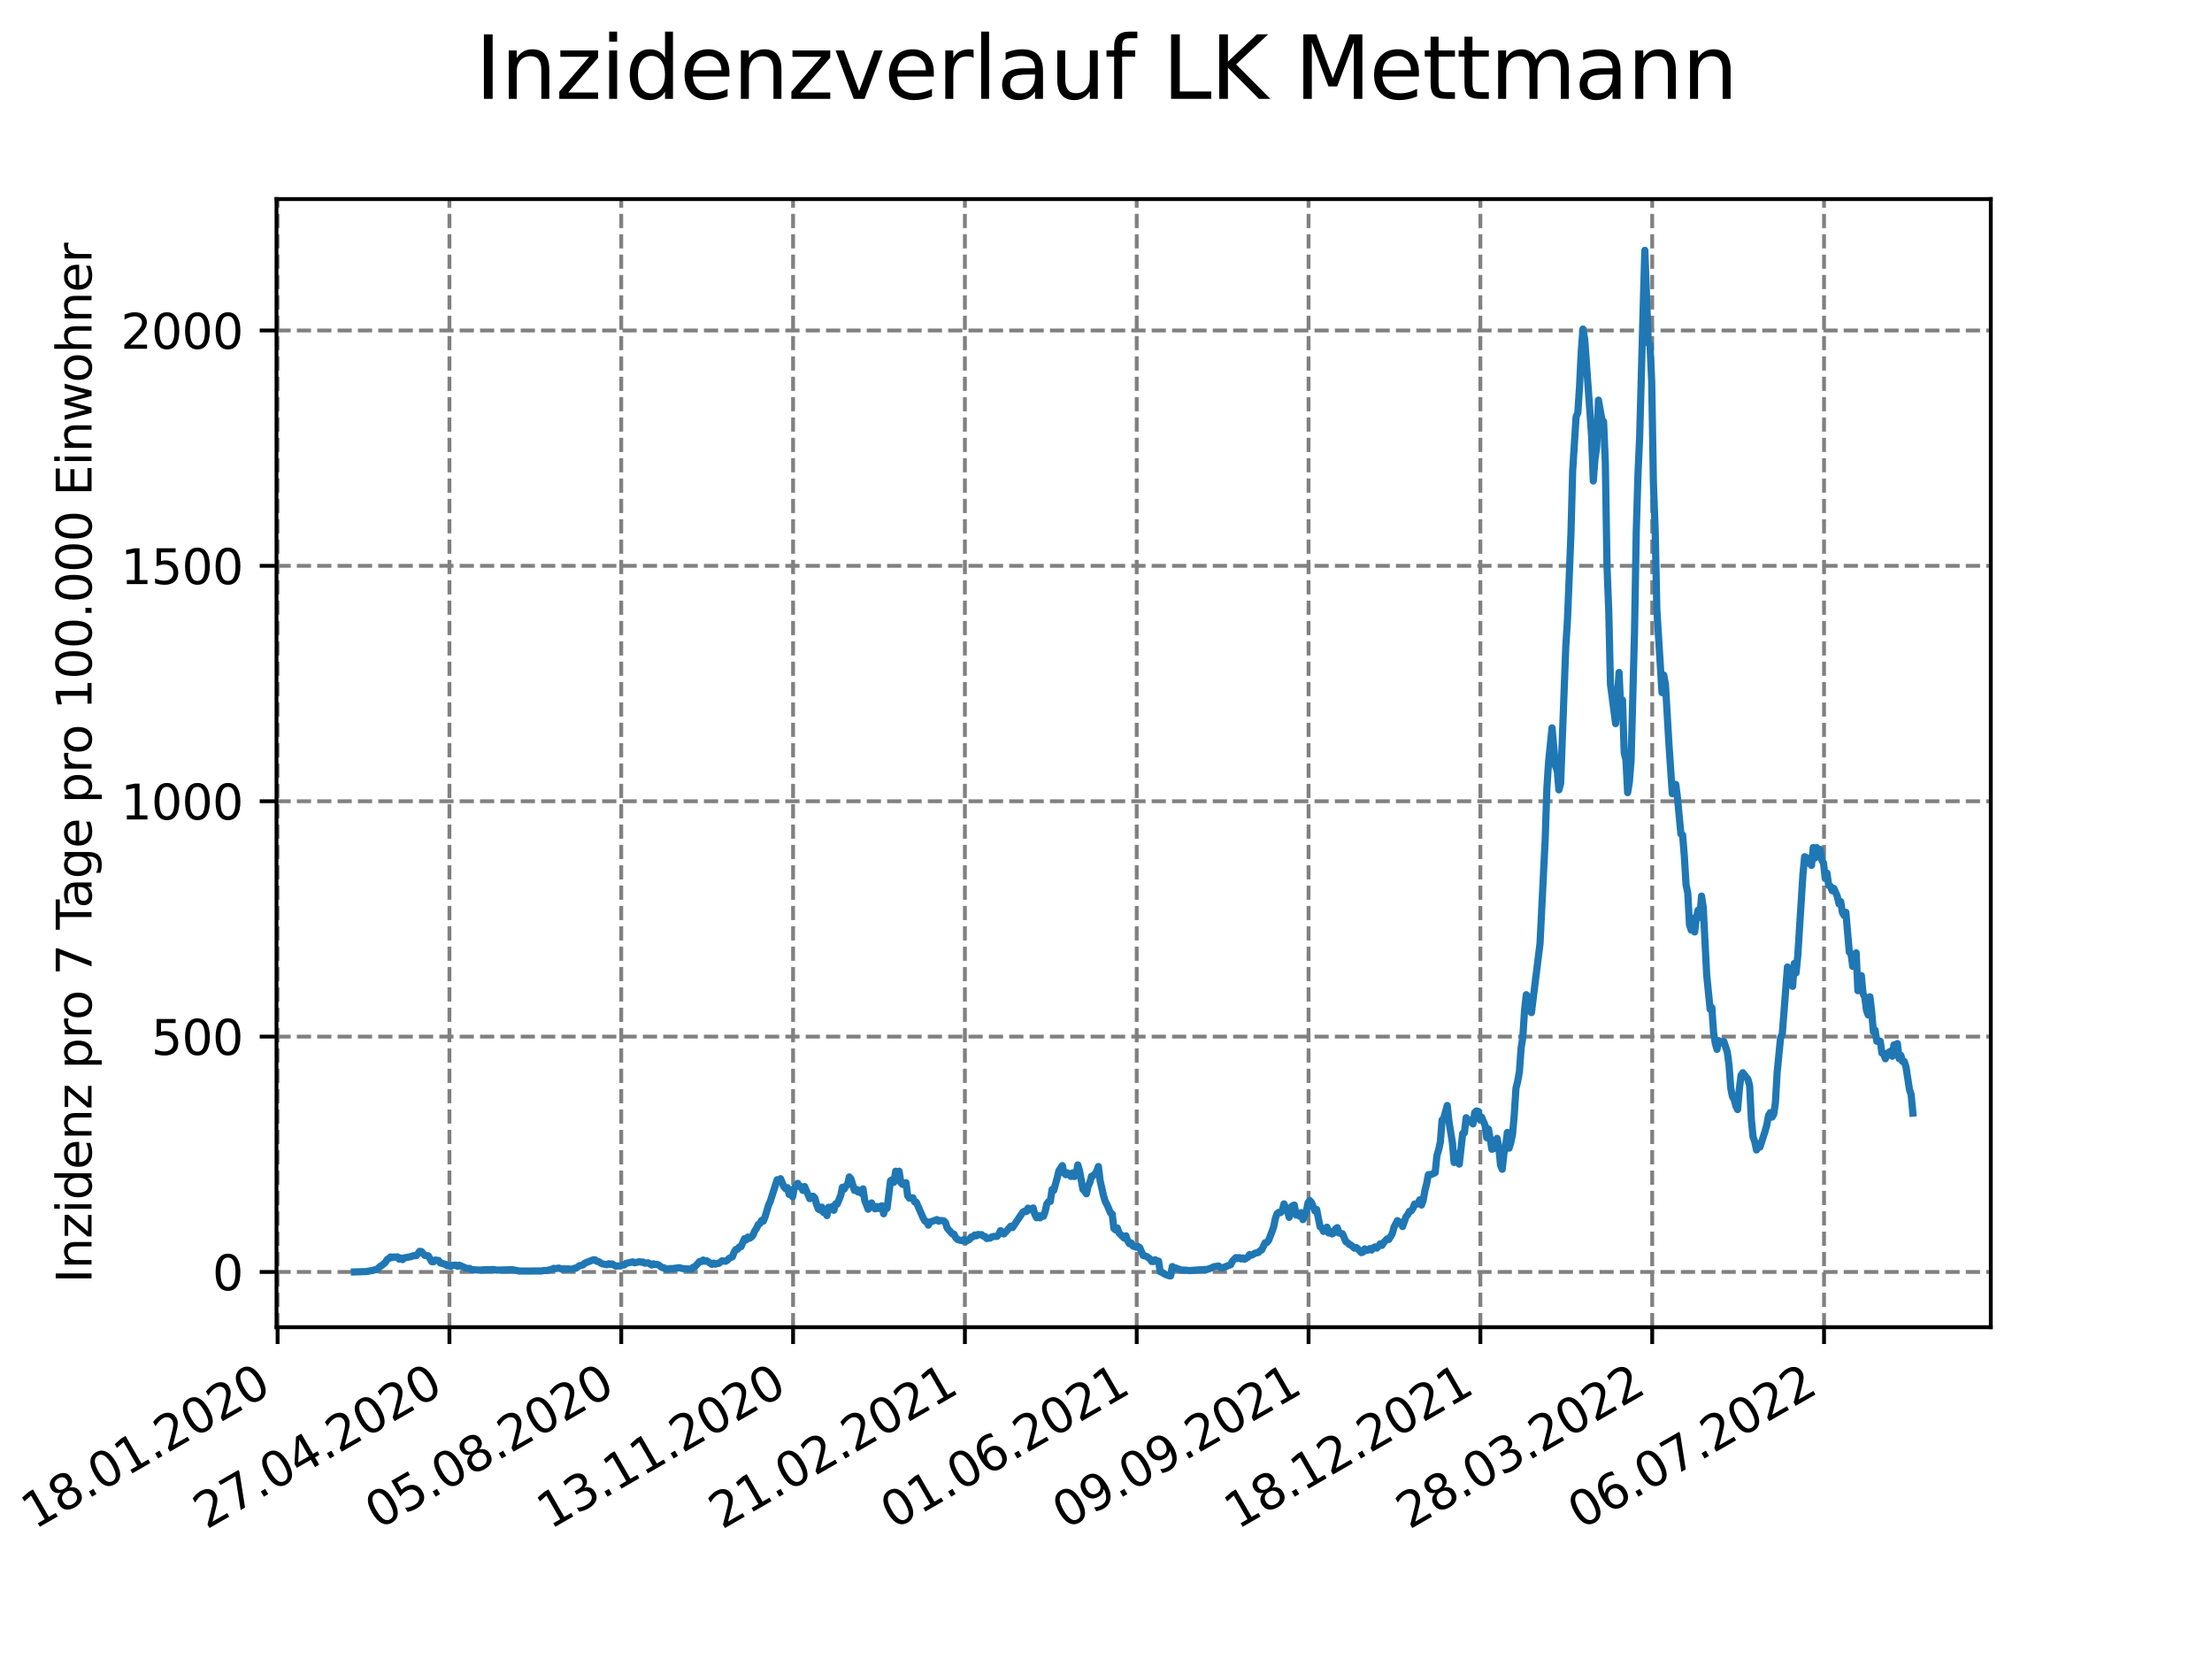 <?xml version="1.0" encoding="utf-8" standalone="no"?>
<!DOCTYPE svg PUBLIC "-//W3C//DTD SVG 1.1//EN"
  "http://www.w3.org/Graphics/SVG/1.1/DTD/svg11.dtd">
<svg xmlns:xlink="http://www.w3.org/1999/xlink" width="460.8pt" height="345.6pt" viewBox="0 0 460.8 345.6" xmlns="http://www.w3.org/2000/svg" version="1.1">
 <defs>
  <style type="text/css">*{stroke-linejoin: round; stroke-linecap: butt}</style>
 </defs>
 <g id="figure_1">
  <g id="patch_1">
   <path d="M 0 345.6 
L 460.8 345.6 
L 460.8 0 
L 0 0 
z
" style="fill: #ffffff"/>
  </g>
  <g id="axes_1">
   <g id="patch_2">
    <path d="M 57.6 276.48 
L 414.72 276.48 
L 414.72 41.472 
L 57.6 41.472 
z
" style="fill: #ffffff"/>
   </g>
   <g id="matplotlib.axis_1">
    <g id="xtick_1">
     <g id="line2d_1">
      <path d="M 57.83 276.48 
L 57.83 41.472 
" clip-path="url(#pea025b7f57)" style="fill: none; stroke-dasharray: 2.96,1.28; stroke-dashoffset: 0; stroke: #808080; stroke-width: 0.8"/>
     </g>
     <g id="line2d_2">
      <defs>
       <path id="mff3894e208" d="M 0 0 
L 0 3.5 
" style="stroke: #000000; stroke-width: 0.8"/>
      </defs>
      <g>
       <use xlink:href="#mff3894e208" x="57.83" y="276.48" style="stroke: #000000; stroke-width: 0.8"/>
      </g>
     </g>
     <g id="text_1">
      <!-- 18.01.2020 -->
      <g transform="translate(7.204 318.689)rotate(-30)scale(0.1 -0.1)">
       <defs>
        <path id="DejaVuSans-31" d="M 794 531 
L 1825 531 
L 1825 4091 
L 703 3866 
L 703 4441 
L 1819 4666 
L 2450 4666 
L 2450 531 
L 3481 531 
L 3481 0 
L 794 0 
L 794 531 
z
" transform="scale(0.016)"/>
        <path id="DejaVuSans-38" d="M 2034 2216 
Q 1584 2216 1326 1975 
Q 1069 1734 1069 1313 
Q 1069 891 1326 650 
Q 1584 409 2034 409 
Q 2484 409 2743 651 
Q 3003 894 3003 1313 
Q 3003 1734 2745 1975 
Q 2488 2216 2034 2216 
z
M 1403 2484 
Q 997 2584 770 2862 
Q 544 3141 544 3541 
Q 544 4100 942 4425 
Q 1341 4750 2034 4750 
Q 2731 4750 3128 4425 
Q 3525 4100 3525 3541 
Q 3525 3141 3298 2862 
Q 3072 2584 2669 2484 
Q 3125 2378 3379 2068 
Q 3634 1759 3634 1313 
Q 3634 634 3220 271 
Q 2806 -91 2034 -91 
Q 1263 -91 848 271 
Q 434 634 434 1313 
Q 434 1759 690 2068 
Q 947 2378 1403 2484 
z
M 1172 3481 
Q 1172 3119 1398 2916 
Q 1625 2713 2034 2713 
Q 2441 2713 2670 2916 
Q 2900 3119 2900 3481 
Q 2900 3844 2670 4047 
Q 2441 4250 2034 4250 
Q 1625 4250 1398 4047 
Q 1172 3844 1172 3481 
z
" transform="scale(0.016)"/>
        <path id="DejaVuSans-2e" d="M 684 794 
L 1344 794 
L 1344 0 
L 684 0 
L 684 794 
z
" transform="scale(0.016)"/>
        <path id="DejaVuSans-30" d="M 2034 4250 
Q 1547 4250 1301 3770 
Q 1056 3291 1056 2328 
Q 1056 1369 1301 889 
Q 1547 409 2034 409 
Q 2525 409 2770 889 
Q 3016 1369 3016 2328 
Q 3016 3291 2770 3770 
Q 2525 4250 2034 4250 
z
M 2034 4750 
Q 2819 4750 3233 4129 
Q 3647 3509 3647 2328 
Q 3647 1150 3233 529 
Q 2819 -91 2034 -91 
Q 1250 -91 836 529 
Q 422 1150 422 2328 
Q 422 3509 836 4129 
Q 1250 4750 2034 4750 
z
" transform="scale(0.016)"/>
        <path id="DejaVuSans-32" d="M 1228 531 
L 3431 531 
L 3431 0 
L 469 0 
L 469 531 
Q 828 903 1448 1529 
Q 2069 2156 2228 2338 
Q 2531 2678 2651 2914 
Q 2772 3150 2772 3378 
Q 2772 3750 2511 3984 
Q 2250 4219 1831 4219 
Q 1534 4219 1204 4116 
Q 875 4013 500 3803 
L 500 4441 
Q 881 4594 1212 4672 
Q 1544 4750 1819 4750 
Q 2544 4750 2975 4387 
Q 3406 4025 3406 3419 
Q 3406 3131 3298 2873 
Q 3191 2616 2906 2266 
Q 2828 2175 2409 1742 
Q 1991 1309 1228 531 
z
" transform="scale(0.016)"/>
       </defs>
       <use xlink:href="#DejaVuSans-31"/>
       <use xlink:href="#DejaVuSans-38" x="63.623"/>
       <use xlink:href="#DejaVuSans-2e" x="127.246"/>
       <use xlink:href="#DejaVuSans-30" x="159.033"/>
       <use xlink:href="#DejaVuSans-31" x="222.656"/>
       <use xlink:href="#DejaVuSans-2e" x="286.279"/>
       <use xlink:href="#DejaVuSans-32" x="318.066"/>
       <use xlink:href="#DejaVuSans-30" x="381.689"/>
       <use xlink:href="#DejaVuSans-32" x="445.312"/>
       <use xlink:href="#DejaVuSans-30" x="508.936"/>
      </g>
     </g>
    </g>
    <g id="xtick_2">
     <g id="line2d_3">
      <path d="M 93.624 276.48 
L 93.624 41.472 
" clip-path="url(#pea025b7f57)" style="fill: none; stroke-dasharray: 2.96,1.28; stroke-dashoffset: 0; stroke: #808080; stroke-width: 0.8"/>
     </g>
     <g id="line2d_4">
      <g>
       <use xlink:href="#mff3894e208" x="93.624" y="276.48" style="stroke: #000000; stroke-width: 0.8"/>
      </g>
     </g>
     <g id="text_2">
      <!-- 27.04.2020 -->
      <g transform="translate(42.999 318.689)rotate(-30)scale(0.1 -0.1)">
       <defs>
        <path id="DejaVuSans-37" d="M 525 4666 
L 3525 4666 
L 3525 4397 
L 1831 0 
L 1172 0 
L 2766 4134 
L 525 4134 
L 525 4666 
z
" transform="scale(0.016)"/>
        <path id="DejaVuSans-34" d="M 2419 4116 
L 825 1625 
L 2419 1625 
L 2419 4116 
z
M 2253 4666 
L 3047 4666 
L 3047 1625 
L 3713 1625 
L 3713 1100 
L 3047 1100 
L 3047 0 
L 2419 0 
L 2419 1100 
L 313 1100 
L 313 1709 
L 2253 4666 
z
" transform="scale(0.016)"/>
       </defs>
       <use xlink:href="#DejaVuSans-32"/>
       <use xlink:href="#DejaVuSans-37" x="63.623"/>
       <use xlink:href="#DejaVuSans-2e" x="127.246"/>
       <use xlink:href="#DejaVuSans-30" x="159.033"/>
       <use xlink:href="#DejaVuSans-34" x="222.656"/>
       <use xlink:href="#DejaVuSans-2e" x="286.279"/>
       <use xlink:href="#DejaVuSans-32" x="318.066"/>
       <use xlink:href="#DejaVuSans-30" x="381.689"/>
       <use xlink:href="#DejaVuSans-32" x="445.312"/>
       <use xlink:href="#DejaVuSans-30" x="508.936"/>
      </g>
     </g>
    </g>
    <g id="xtick_3">
     <g id="line2d_5">
      <path d="M 129.418 276.48 
L 129.418 41.472 
" clip-path="url(#pea025b7f57)" style="fill: none; stroke-dasharray: 2.96,1.28; stroke-dashoffset: 0; stroke: #808080; stroke-width: 0.8"/>
     </g>
     <g id="line2d_6">
      <g>
       <use xlink:href="#mff3894e208" x="129.418" y="276.48" style="stroke: #000000; stroke-width: 0.8"/>
      </g>
     </g>
     <g id="text_3">
      <!-- 05.08.2020 -->
      <g transform="translate(78.793 318.689)rotate(-30)scale(0.1 -0.1)">
       <defs>
        <path id="DejaVuSans-35" d="M 691 4666 
L 3169 4666 
L 3169 4134 
L 1269 4134 
L 1269 2991 
Q 1406 3038 1543 3061 
Q 1681 3084 1819 3084 
Q 2600 3084 3056 2656 
Q 3513 2228 3513 1497 
Q 3513 744 3044 326 
Q 2575 -91 1722 -91 
Q 1428 -91 1123 -41 
Q 819 9 494 109 
L 494 744 
Q 775 591 1075 516 
Q 1375 441 1709 441 
Q 2250 441 2565 725 
Q 2881 1009 2881 1497 
Q 2881 1984 2565 2268 
Q 2250 2553 1709 2553 
Q 1456 2553 1204 2497 
Q 953 2441 691 2322 
L 691 4666 
z
" transform="scale(0.016)"/>
       </defs>
       <use xlink:href="#DejaVuSans-30"/>
       <use xlink:href="#DejaVuSans-35" x="63.623"/>
       <use xlink:href="#DejaVuSans-2e" x="127.246"/>
       <use xlink:href="#DejaVuSans-30" x="159.033"/>
       <use xlink:href="#DejaVuSans-38" x="222.656"/>
       <use xlink:href="#DejaVuSans-2e" x="286.279"/>
       <use xlink:href="#DejaVuSans-32" x="318.066"/>
       <use xlink:href="#DejaVuSans-30" x="381.689"/>
       <use xlink:href="#DejaVuSans-32" x="445.312"/>
       <use xlink:href="#DejaVuSans-30" x="508.936"/>
      </g>
     </g>
    </g>
    <g id="xtick_4">
     <g id="line2d_7">
      <path d="M 165.213 276.48 
L 165.213 41.472 
" clip-path="url(#pea025b7f57)" style="fill: none; stroke-dasharray: 2.96,1.28; stroke-dashoffset: 0; stroke: #808080; stroke-width: 0.8"/>
     </g>
     <g id="line2d_8">
      <g>
       <use xlink:href="#mff3894e208" x="165.213" y="276.48" style="stroke: #000000; stroke-width: 0.8"/>
      </g>
     </g>
     <g id="text_4">
      <!-- 13.11.2020 -->
      <g transform="translate(114.587 318.689)rotate(-30)scale(0.1 -0.1)">
       <defs>
        <path id="DejaVuSans-33" d="M 2597 2516 
Q 3050 2419 3304 2112 
Q 3559 1806 3559 1356 
Q 3559 666 3084 287 
Q 2609 -91 1734 -91 
Q 1441 -91 1130 -33 
Q 819 25 488 141 
L 488 750 
Q 750 597 1062 519 
Q 1375 441 1716 441 
Q 2309 441 2620 675 
Q 2931 909 2931 1356 
Q 2931 1769 2642 2001 
Q 2353 2234 1838 2234 
L 1294 2234 
L 1294 2753 
L 1863 2753 
Q 2328 2753 2575 2939 
Q 2822 3125 2822 3475 
Q 2822 3834 2567 4026 
Q 2313 4219 1838 4219 
Q 1578 4219 1281 4162 
Q 984 4106 628 3988 
L 628 4550 
Q 988 4650 1302 4700 
Q 1616 4750 1894 4750 
Q 2613 4750 3031 4423 
Q 3450 4097 3450 3541 
Q 3450 3153 3228 2886 
Q 3006 2619 2597 2516 
z
" transform="scale(0.016)"/>
       </defs>
       <use xlink:href="#DejaVuSans-31"/>
       <use xlink:href="#DejaVuSans-33" x="63.623"/>
       <use xlink:href="#DejaVuSans-2e" x="127.246"/>
       <use xlink:href="#DejaVuSans-31" x="159.033"/>
       <use xlink:href="#DejaVuSans-31" x="222.656"/>
       <use xlink:href="#DejaVuSans-2e" x="286.279"/>
       <use xlink:href="#DejaVuSans-32" x="318.066"/>
       <use xlink:href="#DejaVuSans-30" x="381.689"/>
       <use xlink:href="#DejaVuSans-32" x="445.312"/>
       <use xlink:href="#DejaVuSans-30" x="508.936"/>
      </g>
     </g>
    </g>
    <g id="xtick_5">
     <g id="line2d_9">
      <path d="M 201.007 276.48 
L 201.007 41.472 
" clip-path="url(#pea025b7f57)" style="fill: none; stroke-dasharray: 2.96,1.28; stroke-dashoffset: 0; stroke: #808080; stroke-width: 0.8"/>
     </g>
     <g id="line2d_10">
      <g>
       <use xlink:href="#mff3894e208" x="201.007" y="276.48" style="stroke: #000000; stroke-width: 0.8"/>
      </g>
     </g>
     <g id="text_5">
      <!-- 21.02.2021 -->
      <g transform="translate(150.382 318.689)rotate(-30)scale(0.1 -0.1)">
       <use xlink:href="#DejaVuSans-32"/>
       <use xlink:href="#DejaVuSans-31" x="63.623"/>
       <use xlink:href="#DejaVuSans-2e" x="127.246"/>
       <use xlink:href="#DejaVuSans-30" x="159.033"/>
       <use xlink:href="#DejaVuSans-32" x="222.656"/>
       <use xlink:href="#DejaVuSans-2e" x="286.279"/>
       <use xlink:href="#DejaVuSans-32" x="318.066"/>
       <use xlink:href="#DejaVuSans-30" x="381.689"/>
       <use xlink:href="#DejaVuSans-32" x="445.312"/>
       <use xlink:href="#DejaVuSans-31" x="508.936"/>
      </g>
     </g>
    </g>
    <g id="xtick_6">
     <g id="line2d_11">
      <path d="M 236.801 276.48 
L 236.801 41.472 
" clip-path="url(#pea025b7f57)" style="fill: none; stroke-dasharray: 2.96,1.28; stroke-dashoffset: 0; stroke: #808080; stroke-width: 0.8"/>
     </g>
     <g id="line2d_12">
      <g>
       <use xlink:href="#mff3894e208" x="236.801" y="276.48" style="stroke: #000000; stroke-width: 0.8"/>
      </g>
     </g>
     <g id="text_6">
      <!-- 01.06.2021 -->
      <g transform="translate(186.176 318.689)rotate(-30)scale(0.1 -0.1)">
       <defs>
        <path id="DejaVuSans-36" d="M 2113 2584 
Q 1688 2584 1439 2293 
Q 1191 2003 1191 1497 
Q 1191 994 1439 701 
Q 1688 409 2113 409 
Q 2538 409 2786 701 
Q 3034 994 3034 1497 
Q 3034 2003 2786 2293 
Q 2538 2584 2113 2584 
z
M 3366 4563 
L 3366 3988 
Q 3128 4100 2886 4159 
Q 2644 4219 2406 4219 
Q 1781 4219 1451 3797 
Q 1122 3375 1075 2522 
Q 1259 2794 1537 2939 
Q 1816 3084 2150 3084 
Q 2853 3084 3261 2657 
Q 3669 2231 3669 1497 
Q 3669 778 3244 343 
Q 2819 -91 2113 -91 
Q 1303 -91 875 529 
Q 447 1150 447 2328 
Q 447 3434 972 4092 
Q 1497 4750 2381 4750 
Q 2619 4750 2861 4703 
Q 3103 4656 3366 4563 
z
" transform="scale(0.016)"/>
       </defs>
       <use xlink:href="#DejaVuSans-30"/>
       <use xlink:href="#DejaVuSans-31" x="63.623"/>
       <use xlink:href="#DejaVuSans-2e" x="127.246"/>
       <use xlink:href="#DejaVuSans-30" x="159.033"/>
       <use xlink:href="#DejaVuSans-36" x="222.656"/>
       <use xlink:href="#DejaVuSans-2e" x="286.279"/>
       <use xlink:href="#DejaVuSans-32" x="318.066"/>
       <use xlink:href="#DejaVuSans-30" x="381.689"/>
       <use xlink:href="#DejaVuSans-32" x="445.312"/>
       <use xlink:href="#DejaVuSans-31" x="508.936"/>
      </g>
     </g>
    </g>
    <g id="xtick_7">
     <g id="line2d_13">
      <path d="M 272.596 276.48 
L 272.596 41.472 
" clip-path="url(#pea025b7f57)" style="fill: none; stroke-dasharray: 2.96,1.28; stroke-dashoffset: 0; stroke: #808080; stroke-width: 0.8"/>
     </g>
     <g id="line2d_14">
      <g>
       <use xlink:href="#mff3894e208" x="272.596" y="276.48" style="stroke: #000000; stroke-width: 0.8"/>
      </g>
     </g>
     <g id="text_7">
      <!-- 09.09.2021 -->
      <g transform="translate(221.97 318.689)rotate(-30)scale(0.1 -0.1)">
       <defs>
        <path id="DejaVuSans-39" d="M 703 97 
L 703 672 
Q 941 559 1184 500 
Q 1428 441 1663 441 
Q 2288 441 2617 861 
Q 2947 1281 2994 2138 
Q 2813 1869 2534 1725 
Q 2256 1581 1919 1581 
Q 1219 1581 811 2004 
Q 403 2428 403 3163 
Q 403 3881 828 4315 
Q 1253 4750 1959 4750 
Q 2769 4750 3195 4129 
Q 3622 3509 3622 2328 
Q 3622 1225 3098 567 
Q 2575 -91 1691 -91 
Q 1453 -91 1209 -44 
Q 966 3 703 97 
z
M 1959 2075 
Q 2384 2075 2632 2365 
Q 2881 2656 2881 3163 
Q 2881 3666 2632 3958 
Q 2384 4250 1959 4250 
Q 1534 4250 1286 3958 
Q 1038 3666 1038 3163 
Q 1038 2656 1286 2365 
Q 1534 2075 1959 2075 
z
" transform="scale(0.016)"/>
       </defs>
       <use xlink:href="#DejaVuSans-30"/>
       <use xlink:href="#DejaVuSans-39" x="63.623"/>
       <use xlink:href="#DejaVuSans-2e" x="127.246"/>
       <use xlink:href="#DejaVuSans-30" x="159.033"/>
       <use xlink:href="#DejaVuSans-39" x="222.656"/>
       <use xlink:href="#DejaVuSans-2e" x="286.279"/>
       <use xlink:href="#DejaVuSans-32" x="318.066"/>
       <use xlink:href="#DejaVuSans-30" x="381.689"/>
       <use xlink:href="#DejaVuSans-32" x="445.312"/>
       <use xlink:href="#DejaVuSans-31" x="508.936"/>
      </g>
     </g>
    </g>
    <g id="xtick_8">
     <g id="line2d_15">
      <path d="M 308.39 276.48 
L 308.39 41.472 
" clip-path="url(#pea025b7f57)" style="fill: none; stroke-dasharray: 2.96,1.28; stroke-dashoffset: 0; stroke: #808080; stroke-width: 0.8"/>
     </g>
     <g id="line2d_16">
      <g>
       <use xlink:href="#mff3894e208" x="308.39" y="276.48" style="stroke: #000000; stroke-width: 0.8"/>
      </g>
     </g>
     <g id="text_8">
      <!-- 18.12.2021 -->
      <g transform="translate(257.765 318.689)rotate(-30)scale(0.1 -0.1)">
       <use xlink:href="#DejaVuSans-31"/>
       <use xlink:href="#DejaVuSans-38" x="63.623"/>
       <use xlink:href="#DejaVuSans-2e" x="127.246"/>
       <use xlink:href="#DejaVuSans-31" x="159.033"/>
       <use xlink:href="#DejaVuSans-32" x="222.656"/>
       <use xlink:href="#DejaVuSans-2e" x="286.279"/>
       <use xlink:href="#DejaVuSans-32" x="318.066"/>
       <use xlink:href="#DejaVuSans-30" x="381.689"/>
       <use xlink:href="#DejaVuSans-32" x="445.312"/>
       <use xlink:href="#DejaVuSans-31" x="508.936"/>
      </g>
     </g>
    </g>
    <g id="xtick_9">
     <g id="line2d_17">
      <path d="M 344.184 276.48 
L 344.184 41.472 
" clip-path="url(#pea025b7f57)" style="fill: none; stroke-dasharray: 2.96,1.28; stroke-dashoffset: 0; stroke: #808080; stroke-width: 0.8"/>
     </g>
     <g id="line2d_18">
      <g>
       <use xlink:href="#mff3894e208" x="344.184" y="276.48" style="stroke: #000000; stroke-width: 0.8"/>
      </g>
     </g>
     <g id="text_9">
      <!-- 28.03.2022 -->
      <g transform="translate(293.559 318.689)rotate(-30)scale(0.1 -0.1)">
       <use xlink:href="#DejaVuSans-32"/>
       <use xlink:href="#DejaVuSans-38" x="63.623"/>
       <use xlink:href="#DejaVuSans-2e" x="127.246"/>
       <use xlink:href="#DejaVuSans-30" x="159.033"/>
       <use xlink:href="#DejaVuSans-33" x="222.656"/>
       <use xlink:href="#DejaVuSans-2e" x="286.279"/>
       <use xlink:href="#DejaVuSans-32" x="318.066"/>
       <use xlink:href="#DejaVuSans-30" x="381.689"/>
       <use xlink:href="#DejaVuSans-32" x="445.312"/>
       <use xlink:href="#DejaVuSans-32" x="508.936"/>
      </g>
     </g>
    </g>
    <g id="xtick_10">
     <g id="line2d_19">
      <path d="M 379.979 276.48 
L 379.979 41.472 
" clip-path="url(#pea025b7f57)" style="fill: none; stroke-dasharray: 2.96,1.28; stroke-dashoffset: 0; stroke: #808080; stroke-width: 0.8"/>
     </g>
     <g id="line2d_20">
      <g>
       <use xlink:href="#mff3894e208" x="379.979" y="276.48" style="stroke: #000000; stroke-width: 0.8"/>
      </g>
     </g>
     <g id="text_10">
      <!-- 06.07.2022 -->
      <g transform="translate(329.353 318.689)rotate(-30)scale(0.1 -0.1)">
       <use xlink:href="#DejaVuSans-30"/>
       <use xlink:href="#DejaVuSans-36" x="63.623"/>
       <use xlink:href="#DejaVuSans-2e" x="127.246"/>
       <use xlink:href="#DejaVuSans-30" x="159.033"/>
       <use xlink:href="#DejaVuSans-37" x="222.656"/>
       <use xlink:href="#DejaVuSans-2e" x="286.279"/>
       <use xlink:href="#DejaVuSans-32" x="318.066"/>
       <use xlink:href="#DejaVuSans-30" x="381.689"/>
       <use xlink:href="#DejaVuSans-32" x="445.312"/>
       <use xlink:href="#DejaVuSans-32" x="508.936"/>
      </g>
     </g>
    </g>
   </g>
   <g id="matplotlib.axis_2">
    <g id="ytick_1">
     <g id="line2d_21">
      <path d="M 57.6 264.97 
L 414.72 264.97 
" clip-path="url(#pea025b7f57)" style="fill: none; stroke-dasharray: 2.96,1.28; stroke-dashoffset: 0; stroke: #808080; stroke-width: 0.8"/>
     </g>
     <g id="line2d_22">
      <defs>
       <path id="m266d861a72" d="M 0 0 
L -3.5 0 
" style="stroke: #000000; stroke-width: 0.8"/>
      </defs>
      <g>
       <use xlink:href="#m266d861a72" x="57.6" y="264.97" style="stroke: #000000; stroke-width: 0.8"/>
      </g>
     </g>
     <g id="text_11">
      <!-- 0 -->
      <g transform="translate(44.237 268.769)scale(0.1 -0.1)">
       <use xlink:href="#DejaVuSans-30"/>
      </g>
     </g>
    </g>
    <g id="ytick_2">
     <g id="line2d_23">
      <path d="M 57.6 215.939 
L 414.72 215.939 
" clip-path="url(#pea025b7f57)" style="fill: none; stroke-dasharray: 2.96,1.28; stroke-dashoffset: 0; stroke: #808080; stroke-width: 0.8"/>
     </g>
     <g id="line2d_24">
      <g>
       <use xlink:href="#m266d861a72" x="57.6" y="215.939" style="stroke: #000000; stroke-width: 0.8"/>
      </g>
     </g>
     <g id="text_12">
      <!-- 500 -->
      <g transform="translate(31.512 219.738)scale(0.1 -0.1)">
       <use xlink:href="#DejaVuSans-35"/>
       <use xlink:href="#DejaVuSans-30" x="63.623"/>
       <use xlink:href="#DejaVuSans-30" x="127.246"/>
      </g>
     </g>
    </g>
    <g id="ytick_3">
     <g id="line2d_25">
      <path d="M 57.6 166.909 
L 414.72 166.909 
" clip-path="url(#pea025b7f57)" style="fill: none; stroke-dasharray: 2.96,1.28; stroke-dashoffset: 0; stroke: #808080; stroke-width: 0.8"/>
     </g>
     <g id="line2d_26">
      <g>
       <use xlink:href="#m266d861a72" x="57.6" y="166.909" style="stroke: #000000; stroke-width: 0.8"/>
      </g>
     </g>
     <g id="text_13">
      <!-- 1000 -->
      <g transform="translate(25.15 170.708)scale(0.1 -0.1)">
       <use xlink:href="#DejaVuSans-31"/>
       <use xlink:href="#DejaVuSans-30" x="63.623"/>
       <use xlink:href="#DejaVuSans-30" x="127.246"/>
       <use xlink:href="#DejaVuSans-30" x="190.869"/>
      </g>
     </g>
    </g>
    <g id="ytick_4">
     <g id="line2d_27">
      <path d="M 57.6 117.878 
L 414.72 117.878 
" clip-path="url(#pea025b7f57)" style="fill: none; stroke-dasharray: 2.96,1.28; stroke-dashoffset: 0; stroke: #808080; stroke-width: 0.8"/>
     </g>
     <g id="line2d_28">
      <g>
       <use xlink:href="#m266d861a72" x="57.6" y="117.878" style="stroke: #000000; stroke-width: 0.8"/>
      </g>
     </g>
     <g id="text_14">
      <!-- 1500 -->
      <g transform="translate(25.15 121.677)scale(0.1 -0.1)">
       <use xlink:href="#DejaVuSans-31"/>
       <use xlink:href="#DejaVuSans-35" x="63.623"/>
       <use xlink:href="#DejaVuSans-30" x="127.246"/>
       <use xlink:href="#DejaVuSans-30" x="190.869"/>
      </g>
     </g>
    </g>
    <g id="ytick_5">
     <g id="line2d_29">
      <path d="M 57.6 68.847 
L 414.72 68.847 
" clip-path="url(#pea025b7f57)" style="fill: none; stroke-dasharray: 2.96,1.28; stroke-dashoffset: 0; stroke: #808080; stroke-width: 0.8"/>
     </g>
     <g id="line2d_30">
      <g>
       <use xlink:href="#m266d861a72" x="57.6" y="68.847" style="stroke: #000000; stroke-width: 0.8"/>
      </g>
     </g>
     <g id="text_15">
      <!-- 2000 -->
      <g transform="translate(25.15 72.647)scale(0.1 -0.1)">
       <use xlink:href="#DejaVuSans-32"/>
       <use xlink:href="#DejaVuSans-30" x="63.623"/>
       <use xlink:href="#DejaVuSans-30" x="127.246"/>
       <use xlink:href="#DejaVuSans-30" x="190.869"/>
      </g>
     </g>
    </g>
    <g id="text_16">
     <!-- Inzidenz pro 7 Tage pro 100.000 Einwohner -->
     <g transform="translate(19.07 267.301)rotate(-90)scale(0.1 -0.1)">
      <defs>
       <path id="DejaVuSans-49" d="M 628 4666 
L 1259 4666 
L 1259 0 
L 628 0 
L 628 4666 
z
" transform="scale(0.016)"/>
       <path id="DejaVuSans-6e" d="M 3513 2113 
L 3513 0 
L 2938 0 
L 2938 2094 
Q 2938 2591 2744 2837 
Q 2550 3084 2163 3084 
Q 1697 3084 1428 2787 
Q 1159 2491 1159 1978 
L 1159 0 
L 581 0 
L 581 3500 
L 1159 3500 
L 1159 2956 
Q 1366 3272 1645 3428 
Q 1925 3584 2291 3584 
Q 2894 3584 3203 3211 
Q 3513 2838 3513 2113 
z
" transform="scale(0.016)"/>
       <path id="DejaVuSans-7a" d="M 353 3500 
L 3084 3500 
L 3084 2975 
L 922 459 
L 3084 459 
L 3084 0 
L 275 0 
L 275 525 
L 2438 3041 
L 353 3041 
L 353 3500 
z
" transform="scale(0.016)"/>
       <path id="DejaVuSans-69" d="M 603 3500 
L 1178 3500 
L 1178 0 
L 603 0 
L 603 3500 
z
M 603 4863 
L 1178 4863 
L 1178 4134 
L 603 4134 
L 603 4863 
z
" transform="scale(0.016)"/>
       <path id="DejaVuSans-64" d="M 2906 2969 
L 2906 4863 
L 3481 4863 
L 3481 0 
L 2906 0 
L 2906 525 
Q 2725 213 2448 61 
Q 2172 -91 1784 -91 
Q 1150 -91 751 415 
Q 353 922 353 1747 
Q 353 2572 751 3078 
Q 1150 3584 1784 3584 
Q 2172 3584 2448 3432 
Q 2725 3281 2906 2969 
z
M 947 1747 
Q 947 1113 1208 752 
Q 1469 391 1925 391 
Q 2381 391 2643 752 
Q 2906 1113 2906 1747 
Q 2906 2381 2643 2742 
Q 2381 3103 1925 3103 
Q 1469 3103 1208 2742 
Q 947 2381 947 1747 
z
" transform="scale(0.016)"/>
       <path id="DejaVuSans-65" d="M 3597 1894 
L 3597 1613 
L 953 1613 
Q 991 1019 1311 708 
Q 1631 397 2203 397 
Q 2534 397 2845 478 
Q 3156 559 3463 722 
L 3463 178 
Q 3153 47 2828 -22 
Q 2503 -91 2169 -91 
Q 1331 -91 842 396 
Q 353 884 353 1716 
Q 353 2575 817 3079 
Q 1281 3584 2069 3584 
Q 2775 3584 3186 3129 
Q 3597 2675 3597 1894 
z
M 3022 2063 
Q 3016 2534 2758 2815 
Q 2500 3097 2075 3097 
Q 1594 3097 1305 2825 
Q 1016 2553 972 2059 
L 3022 2063 
z
" transform="scale(0.016)"/>
       <path id="DejaVuSans-20" transform="scale(0.016)"/>
       <path id="DejaVuSans-70" d="M 1159 525 
L 1159 -1331 
L 581 -1331 
L 581 3500 
L 1159 3500 
L 1159 2969 
Q 1341 3281 1617 3432 
Q 1894 3584 2278 3584 
Q 2916 3584 3314 3078 
Q 3713 2572 3713 1747 
Q 3713 922 3314 415 
Q 2916 -91 2278 -91 
Q 1894 -91 1617 61 
Q 1341 213 1159 525 
z
M 3116 1747 
Q 3116 2381 2855 2742 
Q 2594 3103 2138 3103 
Q 1681 3103 1420 2742 
Q 1159 2381 1159 1747 
Q 1159 1113 1420 752 
Q 1681 391 2138 391 
Q 2594 391 2855 752 
Q 3116 1113 3116 1747 
z
" transform="scale(0.016)"/>
       <path id="DejaVuSans-72" d="M 2631 2963 
Q 2534 3019 2420 3045 
Q 2306 3072 2169 3072 
Q 1681 3072 1420 2755 
Q 1159 2438 1159 1844 
L 1159 0 
L 581 0 
L 581 3500 
L 1159 3500 
L 1159 2956 
Q 1341 3275 1631 3429 
Q 1922 3584 2338 3584 
Q 2397 3584 2469 3576 
Q 2541 3569 2628 3553 
L 2631 2963 
z
" transform="scale(0.016)"/>
       <path id="DejaVuSans-6f" d="M 1959 3097 
Q 1497 3097 1228 2736 
Q 959 2375 959 1747 
Q 959 1119 1226 758 
Q 1494 397 1959 397 
Q 2419 397 2687 759 
Q 2956 1122 2956 1747 
Q 2956 2369 2687 2733 
Q 2419 3097 1959 3097 
z
M 1959 3584 
Q 2709 3584 3137 3096 
Q 3566 2609 3566 1747 
Q 3566 888 3137 398 
Q 2709 -91 1959 -91 
Q 1206 -91 779 398 
Q 353 888 353 1747 
Q 353 2609 779 3096 
Q 1206 3584 1959 3584 
z
" transform="scale(0.016)"/>
       <path id="DejaVuSans-54" d="M -19 4666 
L 3928 4666 
L 3928 4134 
L 2272 4134 
L 2272 0 
L 1638 0 
L 1638 4134 
L -19 4134 
L -19 4666 
z
" transform="scale(0.016)"/>
       <path id="DejaVuSans-61" d="M 2194 1759 
Q 1497 1759 1228 1600 
Q 959 1441 959 1056 
Q 959 750 1161 570 
Q 1363 391 1709 391 
Q 2188 391 2477 730 
Q 2766 1069 2766 1631 
L 2766 1759 
L 2194 1759 
z
M 3341 1997 
L 3341 0 
L 2766 0 
L 2766 531 
Q 2569 213 2275 61 
Q 1981 -91 1556 -91 
Q 1019 -91 701 211 
Q 384 513 384 1019 
Q 384 1609 779 1909 
Q 1175 2209 1959 2209 
L 2766 2209 
L 2766 2266 
Q 2766 2663 2505 2880 
Q 2244 3097 1772 3097 
Q 1472 3097 1187 3025 
Q 903 2953 641 2809 
L 641 3341 
Q 956 3463 1253 3523 
Q 1550 3584 1831 3584 
Q 2591 3584 2966 3190 
Q 3341 2797 3341 1997 
z
" transform="scale(0.016)"/>
       <path id="DejaVuSans-67" d="M 2906 1791 
Q 2906 2416 2648 2759 
Q 2391 3103 1925 3103 
Q 1463 3103 1205 2759 
Q 947 2416 947 1791 
Q 947 1169 1205 825 
Q 1463 481 1925 481 
Q 2391 481 2648 825 
Q 2906 1169 2906 1791 
z
M 3481 434 
Q 3481 -459 3084 -895 
Q 2688 -1331 1869 -1331 
Q 1566 -1331 1297 -1286 
Q 1028 -1241 775 -1147 
L 775 -588 
Q 1028 -725 1275 -790 
Q 1522 -856 1778 -856 
Q 2344 -856 2625 -561 
Q 2906 -266 2906 331 
L 2906 616 
Q 2728 306 2450 153 
Q 2172 0 1784 0 
Q 1141 0 747 490 
Q 353 981 353 1791 
Q 353 2603 747 3093 
Q 1141 3584 1784 3584 
Q 2172 3584 2450 3431 
Q 2728 3278 2906 2969 
L 2906 3500 
L 3481 3500 
L 3481 434 
z
" transform="scale(0.016)"/>
       <path id="DejaVuSans-45" d="M 628 4666 
L 3578 4666 
L 3578 4134 
L 1259 4134 
L 1259 2753 
L 3481 2753 
L 3481 2222 
L 1259 2222 
L 1259 531 
L 3634 531 
L 3634 0 
L 628 0 
L 628 4666 
z
" transform="scale(0.016)"/>
       <path id="DejaVuSans-77" d="M 269 3500 
L 844 3500 
L 1563 769 
L 2278 3500 
L 2956 3500 
L 3675 769 
L 4391 3500 
L 4966 3500 
L 4050 0 
L 3372 0 
L 2619 2869 
L 1863 0 
L 1184 0 
L 269 3500 
z
" transform="scale(0.016)"/>
       <path id="DejaVuSans-68" d="M 3513 2113 
L 3513 0 
L 2938 0 
L 2938 2094 
Q 2938 2591 2744 2837 
Q 2550 3084 2163 3084 
Q 1697 3084 1428 2787 
Q 1159 2491 1159 1978 
L 1159 0 
L 581 0 
L 581 4863 
L 1159 4863 
L 1159 2956 
Q 1366 3272 1645 3428 
Q 1925 3584 2291 3584 
Q 2894 3584 3203 3211 
Q 3513 2838 3513 2113 
z
" transform="scale(0.016)"/>
      </defs>
      <use xlink:href="#DejaVuSans-49"/>
      <use xlink:href="#DejaVuSans-6e" x="29.492"/>
      <use xlink:href="#DejaVuSans-7a" x="92.871"/>
      <use xlink:href="#DejaVuSans-69" x="145.361"/>
      <use xlink:href="#DejaVuSans-64" x="173.145"/>
      <use xlink:href="#DejaVuSans-65" x="236.621"/>
      <use xlink:href="#DejaVuSans-6e" x="298.145"/>
      <use xlink:href="#DejaVuSans-7a" x="361.523"/>
      <use xlink:href="#DejaVuSans-20" x="414.014"/>
      <use xlink:href="#DejaVuSans-70" x="445.801"/>
      <use xlink:href="#DejaVuSans-72" x="509.277"/>
      <use xlink:href="#DejaVuSans-6f" x="548.141"/>
      <use xlink:href="#DejaVuSans-20" x="609.322"/>
      <use xlink:href="#DejaVuSans-37" x="641.109"/>
      <use xlink:href="#DejaVuSans-20" x="704.732"/>
      <use xlink:href="#DejaVuSans-54" x="736.52"/>
      <use xlink:href="#DejaVuSans-61" x="781.104"/>
      <use xlink:href="#DejaVuSans-67" x="842.383"/>
      <use xlink:href="#DejaVuSans-65" x="905.859"/>
      <use xlink:href="#DejaVuSans-20" x="967.383"/>
      <use xlink:href="#DejaVuSans-70" x="999.17"/>
      <use xlink:href="#DejaVuSans-72" x="1062.646"/>
      <use xlink:href="#DejaVuSans-6f" x="1101.51"/>
      <use xlink:href="#DejaVuSans-20" x="1162.691"/>
      <use xlink:href="#DejaVuSans-31" x="1194.479"/>
      <use xlink:href="#DejaVuSans-30" x="1258.102"/>
      <use xlink:href="#DejaVuSans-30" x="1321.725"/>
      <use xlink:href="#DejaVuSans-2e" x="1385.348"/>
      <use xlink:href="#DejaVuSans-30" x="1417.135"/>
      <use xlink:href="#DejaVuSans-30" x="1480.758"/>
      <use xlink:href="#DejaVuSans-30" x="1544.381"/>
      <use xlink:href="#DejaVuSans-20" x="1608.004"/>
      <use xlink:href="#DejaVuSans-45" x="1639.791"/>
      <use xlink:href="#DejaVuSans-69" x="1702.975"/>
      <use xlink:href="#DejaVuSans-6e" x="1730.758"/>
      <use xlink:href="#DejaVuSans-77" x="1794.137"/>
      <use xlink:href="#DejaVuSans-6f" x="1875.924"/>
      <use xlink:href="#DejaVuSans-68" x="1937.105"/>
      <use xlink:href="#DejaVuSans-6e" x="2000.484"/>
      <use xlink:href="#DejaVuSans-65" x="2063.863"/>
      <use xlink:href="#DejaVuSans-72" x="2125.387"/>
     </g>
    </g>
   </g>
   <g id="line2d_31">
    <path d="M 73.833 264.97 
L 76.338 264.889 
L 77.77 264.627 
L 78.128 264.485 
L 78.486 264.485 
L 79.202 263.799 
L 79.56 263.597 
L 80.276 262.991 
L 80.634 262.385 
L 80.992 262.203 
L 81.35 261.84 
L 81.707 261.981 
L 82.065 261.84 
L 82.423 261.9 
L 82.781 261.819 
L 83.139 262.304 
L 83.497 262.062 
L 83.855 262.405 
L 84.213 262.042 
L 85.645 261.779 
L 86.003 261.597 
L 86.719 261.577 
L 87.435 260.668 
L 87.793 260.729 
L 88.508 261.537 
L 89.224 261.617 
L 89.94 262.829 
L 90.298 262.849 
L 90.656 262.486 
L 91.372 262.587 
L 91.73 263.092 
L 92.804 263.374 
L 93.162 263.677 
L 93.52 263.677 
L 93.878 263.819 
L 94.235 263.597 
L 94.951 263.556 
L 95.309 263.799 
L 95.667 263.556 
L 97.099 264.182 
L 97.457 264.263 
L 97.815 264.223 
L 98.173 264.485 
L 99.963 264.586 
L 100.678 264.526 
L 102.826 264.465 
L 103.542 264.586 
L 106.764 264.505 
L 108.195 264.788 
L 112.849 264.768 
L 113.206 264.667 
L 113.922 264.667 
L 114.996 264.404 
L 115.354 264.223 
L 115.712 264.283 
L 116.428 264.162 
L 117.144 264.425 
L 117.502 264.283 
L 117.86 264.404 
L 118.218 264.324 
L 119.292 264.404 
L 119.649 264.202 
L 120.007 264.182 
L 120.723 263.657 
L 121.439 263.516 
L 121.797 263.152 
L 123.587 262.445 
L 123.945 262.445 
L 124.303 262.748 
L 124.661 262.789 
L 125.377 263.253 
L 126.45 263.475 
L 126.808 263.253 
L 127.166 263.374 
L 127.524 263.294 
L 128.24 263.738 
L 129.314 263.718 
L 129.672 263.496 
L 130.03 263.516 
L 130.388 263.193 
L 131.82 262.87 
L 132.177 263.071 
L 133.251 262.829 
L 133.609 262.95 
L 133.967 262.91 
L 134.325 263.152 
L 135.041 263.071 
L 135.757 263.536 
L 136.115 263.273 
L 136.473 263.435 
L 136.831 263.374 
L 137.189 263.516 
L 137.905 264.061 
L 138.263 264.081 
L 138.62 264.324 
L 138.978 264.404 
L 139.694 264.263 
L 140.052 264.283 
L 140.768 264.182 
L 141.484 264.081 
L 142.2 264.263 
L 142.916 264.324 
L 143.99 264.384 
L 144.348 264.021 
L 144.705 263.94 
L 145.779 262.769 
L 146.137 262.809 
L 146.495 262.486 
L 146.853 262.728 
L 147.211 262.627 
L 148.285 263.395 
L 148.643 263.132 
L 149.001 263.354 
L 149.359 263.193 
L 149.717 263.193 
L 150.433 262.647 
L 151.148 262.748 
L 151.506 262.546 
L 151.864 262.143 
L 152.58 261.799 
L 152.938 260.83 
L 153.296 260.285 
L 153.654 260.244 
L 154.012 259.759 
L 154.37 259.699 
L 155.086 258.043 
L 155.444 258.285 
L 155.802 257.7 
L 156.16 257.942 
L 156.518 257.72 
L 156.876 257.275 
L 157.234 256.427 
L 157.591 255.902 
L 157.949 255.115 
L 158.307 254.872 
L 158.665 254.226 
L 159.023 254.388 
L 159.381 253.459 
L 160.097 251.055 
L 160.455 250.288 
L 161.887 245.764 
L 162.245 246.087 
L 162.603 245.542 
L 163.319 247.259 
L 163.676 247.642 
L 164.034 247.4 
L 164.392 248.814 
L 164.75 248.531 
L 165.108 249.319 
L 165.466 247.481 
L 166.182 246.512 
L 166.54 247.178 
L 166.898 247.198 
L 167.256 247.986 
L 167.614 247.178 
L 168.688 249.702 
L 169.046 249.238 
L 169.404 249.197 
L 169.762 249.601 
L 170.119 250.954 
L 170.477 251.863 
L 170.835 252.065 
L 171.193 251.459 
L 171.551 252.59 
L 171.909 252.61 
L 172.267 253.236 
L 172.625 251.5 
L 172.983 251.924 
L 173.341 251.379 
L 173.699 252.126 
L 174.057 250.793 
L 174.415 250.813 
L 175.131 249.056 
L 175.489 247.34 
L 175.847 247.743 
L 176.205 247.057 
L 176.562 246.794 
L 176.92 245.179 
L 177.278 245.603 
L 177.994 247.986 
L 178.352 247.723 
L 178.71 248.289 
L 179.068 247.966 
L 179.426 248.592 
L 179.784 247.663 
L 180.142 250.106 
L 180.858 251.904 
L 181.216 251.379 
L 181.574 250.591 
L 181.932 251.48 
L 182.29 251.823 
L 182.647 251.338 
L 183.005 251.742 
L 183.363 251.318 
L 183.721 251.197 
L 184.079 252.853 
L 184.437 251.58 
L 184.795 251.722 
L 185.511 245.966 
L 185.869 245.744 
L 186.227 246.289 
L 186.585 243.987 
L 186.943 244.229 
L 187.301 243.987 
L 187.659 246.33 
L 188.017 246.734 
L 188.733 246.37 
L 189.09 249.117 
L 189.448 249.601 
L 190.164 249.521 
L 190.522 250.369 
L 190.88 250.45 
L 192.312 253.741 
L 192.67 254.367 
L 193.028 254.468 
L 193.386 255.216 
L 193.744 254.59 
L 195.175 254.064 
L 195.533 254.388 
L 195.891 254.246 
L 196.607 254.327 
L 196.965 254.691 
L 197.323 255.842 
L 198.397 257.053 
L 198.755 257.114 
L 199.113 257.861 
L 199.471 258.204 
L 200.187 258.406 
L 200.545 258.487 
L 200.903 258.164 
L 201.261 258.568 
L 201.976 258.184 
L 202.334 257.679 
L 202.692 257.639 
L 203.05 257.275 
L 203.408 257.437 
L 203.766 257.154 
L 204.124 257.235 
L 204.482 257.195 
L 204.84 257.498 
L 205.198 257.578 
L 205.556 258.003 
L 206.272 257.922 
L 206.63 257.659 
L 206.988 257.578 
L 207.704 257.558 
L 208.061 257.134 
L 208.419 256.367 
L 208.777 256.932 
L 209.135 257.053 
L 210.567 255.438 
L 210.925 255.72 
L 211.641 254.65 
L 213.073 252.53 
L 213.431 252.308 
L 213.789 252.388 
L 214.146 251.681 
L 214.504 252.025 
L 214.862 252.025 
L 215.22 251.641 
L 215.578 252.974 
L 215.936 253.681 
L 216.294 253.236 
L 216.652 253.701 
L 217.01 253.216 
L 217.368 253.378 
L 217.726 252.368 
L 218.084 250.773 
L 218.442 250.308 
L 218.8 250.268 
L 219.158 247.804 
L 219.516 247.986 
L 220.232 245.381 
L 220.589 243.886 
L 221.305 242.816 
L 221.663 244.371 
L 222.021 244.714 
L 222.379 244.33 
L 223.095 245.078 
L 223.453 244.33 
L 223.811 245.098 
L 224.169 244.714 
L 224.527 242.674 
L 224.885 243.866 
L 225.601 247.804 
L 225.959 248.127 
L 226.317 248.693 
L 226.675 247.117 
L 227.032 246.35 
L 227.39 245.037 
L 227.748 244.896 
L 228.106 244.532 
L 228.464 243.987 
L 228.822 242.998 
L 229.18 245.986 
L 229.896 249.137 
L 230.254 250.328 
L 230.612 250.954 
L 231.328 252.651 
L 231.686 252.893 
L 232.044 255.902 
L 232.402 256.225 
L 232.76 255.801 
L 233.117 256.851 
L 234.191 257.922 
L 234.549 257.437 
L 234.907 258.467 
L 235.265 259.073 
L 235.623 258.911 
L 235.981 259.537 
L 236.697 259.82 
L 237.055 259.638 
L 237.413 259.881 
L 238.129 261.537 
L 238.845 261.718 
L 239.56 262.243 
L 239.918 262.789 
L 240.276 262.809 
L 240.634 262.425 
L 240.992 262.708 
L 241.35 262.708 
L 241.708 264.929 
L 242.066 265.051 
L 242.782 265.495 
L 243.498 265.757 
L 243.856 265.798 
L 244.214 263.839 
L 244.572 264.101 
L 244.93 264.142 
L 246.003 264.566 
L 247.077 264.606 
L 247.793 264.687 
L 248.509 264.627 
L 249.941 264.526 
L 250.657 264.526 
L 251.015 264.445 
L 251.373 264.485 
L 252.446 264.101 
L 252.804 263.899 
L 253.878 263.738 
L 254.236 264.081 
L 254.594 264.142 
L 256.384 263.455 
L 256.742 262.708 
L 257.458 261.981 
L 257.816 262.163 
L 258.174 261.981 
L 258.531 262.264 
L 258.889 262.062 
L 259.247 262.324 
L 259.963 261.9 
L 260.321 261.335 
L 260.679 261.476 
L 261.037 261.335 
L 261.395 261.072 
L 262.111 260.931 
L 262.469 260.567 
L 262.827 260.386 
L 263.543 258.891 
L 263.901 258.831 
L 264.259 258.427 
L 264.974 256.589 
L 265.332 255.539 
L 265.69 253.802 
L 266.048 252.812 
L 266.406 252.55 
L 266.764 252.61 
L 267.122 252.186 
L 267.48 250.793 
L 267.838 251.702 
L 268.196 252.207 
L 268.554 253.6 
L 268.912 251.52 
L 269.27 251.177 
L 269.628 251.035 
L 269.986 253.095 
L 270.344 252.873 
L 270.702 253.337 
L 271.059 252.61 
L 271.417 254.064 
L 271.775 253.358 
L 272.133 252.328 
L 272.491 250.551 
L 272.849 250.106 
L 273.207 250.51 
L 273.923 252.267 
L 274.281 251.964 
L 274.997 255.559 
L 275.355 255.781 
L 275.713 256.528 
L 276.071 256.306 
L 276.429 255.64 
L 276.787 256.851 
L 277.145 256.508 
L 277.502 257.053 
L 277.86 256.831 
L 278.218 255.983 
L 278.576 255.741 
L 278.934 256.851 
L 279.65 257.013 
L 280.366 258.669 
L 280.724 258.851 
L 281.082 259.255 
L 281.44 259.376 
L 282.156 260.022 
L 282.514 259.881 
L 282.872 260.143 
L 283.587 260.951 
L 283.945 260.81 
L 284.303 260.163 
L 284.661 260.487 
L 285.019 260.406 
L 285.377 260.103 
L 285.735 260.406 
L 286.093 259.921 
L 286.451 259.759 
L 286.809 260.002 
L 287.167 259.638 
L 287.525 259.113 
L 287.883 259.436 
L 288.241 258.871 
L 288.957 258.083 
L 289.315 258.204 
L 290.03 257.033 
L 290.388 255.68 
L 291.104 254.287 
L 291.82 254.731 
L 292.178 255.519 
L 292.894 253.479 
L 293.252 253.035 
L 293.61 252.348 
L 293.968 252.267 
L 294.326 251.742 
L 294.684 250.813 
L 295.042 250.874 
L 295.4 250.752 
L 295.758 249.945 
L 296.115 251.035 
L 296.473 250.066 
L 296.831 248.006 
L 297.189 246.613 
L 297.547 244.714 
L 298.263 244.633 
L 298.979 244.27 
L 299.337 240.716 
L 299.695 239.524 
L 300.053 237.908 
L 300.411 233.324 
L 300.769 232.94 
L 301.485 230.295 
L 301.843 233.607 
L 302.558 238.03 
L 302.916 242.17 
L 303.274 240.291 
L 303.99 242.513 
L 304.706 236.131 
L 305.064 235.99 
L 305.422 232.839 
L 306.138 233.486 
L 306.854 234.132 
L 307.212 231.769 
L 307.57 231.426 
L 307.928 231.507 
L 308.286 233.243 
L 308.644 232.738 
L 309.359 234.374 
L 309.717 237 
L 310.075 235.202 
L 310.791 239.423 
L 311.149 239.282 
L 311.507 237.989 
L 311.865 237.141 
L 312.223 238.878 
L 312.581 242.695 
L 312.939 243.583 
L 313.297 240.251 
L 313.655 238.635 
L 314.013 235.909 
L 314.371 239.181 
L 314.729 238.009 
L 315.086 236.313 
L 315.444 232.294 
L 315.802 226.7 
L 316.16 225.287 
L 316.518 223.267 
L 316.876 218.319 
L 317.234 216.057 
L 317.592 210.463 
L 317.95 207.212 
L 318.666 208.504 
L 319.024 210.948 
L 320.814 196.549 
L 321.887 174.981 
L 322.245 164.136 
L 322.603 158.683 
L 323.319 151.635 
L 324.035 159.632 
L 324.393 160.481 
L 324.751 164.54 
L 325.109 163.187 
L 326.183 134.671 
L 326.541 128.996 
L 327.257 111.225 
L 327.615 98.078 
L 328.33 86.829 
L 328.688 85.981 
L 329.046 80.569 
L 329.404 73.197 
L 329.762 68.553 
L 330.12 70.673 
L 331.194 85.557 
L 331.552 90.747 
L 331.91 100.198 
L 332.268 95.594 
L 332.626 93.069 
L 332.984 83.356 
L 333.7 87.374 
L 334.057 87.819 
L 334.415 96.179 
L 334.773 118.071 
L 335.131 127.219 
L 335.489 142.487 
L 336.563 150.747 
L 337.279 140.084 
L 337.637 147.818 
L 337.995 145.819 
L 338.353 156.805 
L 338.711 158.279 
L 339.069 165.125 
L 339.427 162.904 
L 339.785 158.441 
L 340.5 131.642 
L 340.858 110.841 
L 341.216 98.966 
L 341.574 90.909 
L 342.29 64.635 
L 342.648 52.154 
L 343.364 71.481 
L 343.722 71.824 
L 344.08 79.478 
L 344.438 100.764 
L 344.796 110.195 
L 345.154 127.058 
L 346.228 144.284 
L 346.585 140.629 
L 346.943 142.568 
L 347.659 154.846 
L 348.375 165.348 
L 348.733 163.631 
L 349.091 163.409 
L 349.449 166.236 
L 350.165 173.728 
L 350.523 173.951 
L 350.881 178.434 
L 351.239 184.331 
L 351.597 186.027 
L 351.955 192.651 
L 352.313 193.742 
L 352.671 191.339 
L 353.028 194.146 
L 353.386 191.096 
L 353.744 189.602 
L 354.102 191.096 
L 354.46 186.674 
L 354.818 189.036 
L 355.534 203.072 
L 356.25 210.241 
L 356.608 209.898 
L 356.966 215.088 
L 357.324 217.309 
L 357.682 218.602 
L 358.04 216.784 
L 358.398 217.289 
L 358.756 217.007 
L 359.114 216.966 
L 359.829 219.167 
L 360.187 221.874 
L 360.545 226.619 
L 360.903 228.437 
L 361.261 229.063 
L 361.619 230.396 
L 361.977 231.143 
L 362.335 226.902 
L 362.693 224.014 
L 363.051 223.469 
L 364.125 224.842 
L 364.483 226.195 
L 364.841 233.203 
L 365.199 236.858 
L 365.556 237.868 
L 365.914 239.564 
L 366.272 238.696 
L 366.63 238.959 
L 367.704 235.647 
L 368.062 234.334 
L 368.42 232.375 
L 368.778 231.789 
L 369.136 232.718 
L 369.494 232.133 
L 369.852 229.689 
L 370.21 223.449 
L 370.926 216.138 
L 371.284 215.411 
L 372.357 201.436 
L 373.073 204.99 
L 373.431 205.475 
L 373.789 200.709 
L 374.147 202.668 
L 374.505 199.154 
L 375.579 182.231 
L 375.937 178.474 
L 376.295 178.656 
L 376.653 179.787 
L 377.011 179.726 
L 377.369 180.272 
L 377.727 176.556 
L 378.085 178.737 
L 378.442 176.576 
L 378.8 177.343 
L 379.158 176.96 
L 379.516 179.161 
L 379.874 179.787 
L 380.232 183.018 
L 380.59 181.887 
L 380.948 184.452 
L 381.306 184.614 
L 381.664 185.543 
L 382.022 185.058 
L 382.738 186.714 
L 383.096 188.289 
L 383.454 187.825 
L 383.812 190.127 
L 384.17 190.713 
L 384.527 190.046 
L 385.243 198.346 
L 385.601 198.649 
L 385.959 201.315 
L 386.317 200.487 
L 386.675 198.488 
L 387.033 206.384 
L 387.391 205.051 
L 387.749 203.233 
L 388.107 206.97 
L 388.465 207.737 
L 388.823 210.484 
L 389.181 211.433 
L 389.539 207.656 
L 389.897 210.645 
L 390.255 214.926 
L 390.613 214.583 
L 390.97 216.906 
L 391.328 216.805 
L 391.686 216.885 
L 392.044 219.39 
L 392.402 219.531 
L 392.76 220.561 
L 393.118 219.45 
L 393.834 218.986 
L 394.192 220.036 
L 394.55 217.653 
L 394.908 218.339 
L 395.266 217.39 
L 395.624 220.541 
L 395.982 219.854 
L 396.34 221.126 
L 396.698 221.126 
L 397.055 222.257 
L 397.771 226.943 
L 398.129 228.053 
L 398.487 231.89 
L 398.487 231.89 
" clip-path="url(#pea025b7f57)" style="fill: none; stroke: #1f77b4; stroke-width: 1.5; stroke-linecap: square"/>
   </g>
   <g id="patch_3">
    <path d="M 57.6 276.48 
L 57.6 41.472 
" style="fill: none; stroke: #000000; stroke-width: 0.8; stroke-linejoin: miter; stroke-linecap: square"/>
   </g>
   <g id="patch_4">
    <path d="M 414.72 276.48 
L 414.72 41.472 
" style="fill: none; stroke: #000000; stroke-width: 0.8; stroke-linejoin: miter; stroke-linecap: square"/>
   </g>
   <g id="patch_5">
    <path d="M 57.6 276.48 
L 414.72 276.48 
" style="fill: none; stroke: #000000; stroke-width: 0.8; stroke-linejoin: miter; stroke-linecap: square"/>
   </g>
   <g id="patch_6">
    <path d="M 57.6 41.472 
L 414.72 41.472 
" style="fill: none; stroke: #000000; stroke-width: 0.8; stroke-linejoin: miter; stroke-linecap: square"/>
   </g>
  </g>
  <g id="text_17">
   <!-- Inzidenzverlauf LK Mettmann -->
   <g transform="translate(99 20.589)scale(0.18 -0.18)">
    <defs>
     <path id="DejaVuSans-76" d="M 191 3500 
L 800 3500 
L 1894 563 
L 2988 3500 
L 3597 3500 
L 2284 0 
L 1503 0 
L 191 3500 
z
" transform="scale(0.016)"/>
     <path id="DejaVuSans-6c" d="M 603 4863 
L 1178 4863 
L 1178 0 
L 603 0 
L 603 4863 
z
" transform="scale(0.016)"/>
     <path id="DejaVuSans-75" d="M 544 1381 
L 544 3500 
L 1119 3500 
L 1119 1403 
Q 1119 906 1312 657 
Q 1506 409 1894 409 
Q 2359 409 2629 706 
Q 2900 1003 2900 1516 
L 2900 3500 
L 3475 3500 
L 3475 0 
L 2900 0 
L 2900 538 
Q 2691 219 2414 64 
Q 2138 -91 1772 -91 
Q 1169 -91 856 284 
Q 544 659 544 1381 
z
M 1991 3584 
L 1991 3584 
z
" transform="scale(0.016)"/>
     <path id="DejaVuSans-66" d="M 2375 4863 
L 2375 4384 
L 1825 4384 
Q 1516 4384 1395 4259 
Q 1275 4134 1275 3809 
L 1275 3500 
L 2222 3500 
L 2222 3053 
L 1275 3053 
L 1275 0 
L 697 0 
L 697 3053 
L 147 3053 
L 147 3500 
L 697 3500 
L 697 3744 
Q 697 4328 969 4595 
Q 1241 4863 1831 4863 
L 2375 4863 
z
" transform="scale(0.016)"/>
     <path id="DejaVuSans-4c" d="M 628 4666 
L 1259 4666 
L 1259 531 
L 3531 531 
L 3531 0 
L 628 0 
L 628 4666 
z
" transform="scale(0.016)"/>
     <path id="DejaVuSans-4b" d="M 628 4666 
L 1259 4666 
L 1259 2694 
L 3353 4666 
L 4166 4666 
L 1850 2491 
L 4331 0 
L 3500 0 
L 1259 2247 
L 1259 0 
L 628 0 
L 628 4666 
z
" transform="scale(0.016)"/>
     <path id="DejaVuSans-4d" d="M 628 4666 
L 1569 4666 
L 2759 1491 
L 3956 4666 
L 4897 4666 
L 4897 0 
L 4281 0 
L 4281 4097 
L 3078 897 
L 2444 897 
L 1241 4097 
L 1241 0 
L 628 0 
L 628 4666 
z
" transform="scale(0.016)"/>
     <path id="DejaVuSans-74" d="M 1172 4494 
L 1172 3500 
L 2356 3500 
L 2356 3053 
L 1172 3053 
L 1172 1153 
Q 1172 725 1289 603 
Q 1406 481 1766 481 
L 2356 481 
L 2356 0 
L 1766 0 
Q 1100 0 847 248 
Q 594 497 594 1153 
L 594 3053 
L 172 3053 
L 172 3500 
L 594 3500 
L 594 4494 
L 1172 4494 
z
" transform="scale(0.016)"/>
     <path id="DejaVuSans-6d" d="M 3328 2828 
Q 3544 3216 3844 3400 
Q 4144 3584 4550 3584 
Q 5097 3584 5394 3201 
Q 5691 2819 5691 2113 
L 5691 0 
L 5113 0 
L 5113 2094 
Q 5113 2597 4934 2840 
Q 4756 3084 4391 3084 
Q 3944 3084 3684 2787 
Q 3425 2491 3425 1978 
L 3425 0 
L 2847 0 
L 2847 2094 
Q 2847 2600 2669 2842 
Q 2491 3084 2119 3084 
Q 1678 3084 1418 2786 
Q 1159 2488 1159 1978 
L 1159 0 
L 581 0 
L 581 3500 
L 1159 3500 
L 1159 2956 
Q 1356 3278 1631 3431 
Q 1906 3584 2284 3584 
Q 2666 3584 2933 3390 
Q 3200 3197 3328 2828 
z
" transform="scale(0.016)"/>
    </defs>
    <use xlink:href="#DejaVuSans-49"/>
    <use xlink:href="#DejaVuSans-6e" x="29.492"/>
    <use xlink:href="#DejaVuSans-7a" x="92.871"/>
    <use xlink:href="#DejaVuSans-69" x="145.361"/>
    <use xlink:href="#DejaVuSans-64" x="173.145"/>
    <use xlink:href="#DejaVuSans-65" x="236.621"/>
    <use xlink:href="#DejaVuSans-6e" x="298.145"/>
    <use xlink:href="#DejaVuSans-7a" x="361.523"/>
    <use xlink:href="#DejaVuSans-76" x="414.014"/>
    <use xlink:href="#DejaVuSans-65" x="473.193"/>
    <use xlink:href="#DejaVuSans-72" x="534.717"/>
    <use xlink:href="#DejaVuSans-6c" x="575.83"/>
    <use xlink:href="#DejaVuSans-61" x="603.613"/>
    <use xlink:href="#DejaVuSans-75" x="664.893"/>
    <use xlink:href="#DejaVuSans-66" x="728.271"/>
    <use xlink:href="#DejaVuSans-20" x="763.477"/>
    <use xlink:href="#DejaVuSans-4c" x="795.264"/>
    <use xlink:href="#DejaVuSans-4b" x="850.977"/>
    <use xlink:href="#DejaVuSans-20" x="916.553"/>
    <use xlink:href="#DejaVuSans-4d" x="948.34"/>
    <use xlink:href="#DejaVuSans-65" x="1034.619"/>
    <use xlink:href="#DejaVuSans-74" x="1096.143"/>
    <use xlink:href="#DejaVuSans-74" x="1135.352"/>
    <use xlink:href="#DejaVuSans-6d" x="1174.561"/>
    <use xlink:href="#DejaVuSans-61" x="1271.973"/>
    <use xlink:href="#DejaVuSans-6e" x="1333.252"/>
    <use xlink:href="#DejaVuSans-6e" x="1396.631"/>
   </g>
  </g>
 </g>
 <defs>
  <clipPath id="pea025b7f57">
   <rect x="57.6" y="41.472" width="357.12" height="235.008"/>
  </clipPath>
 </defs>
</svg>
